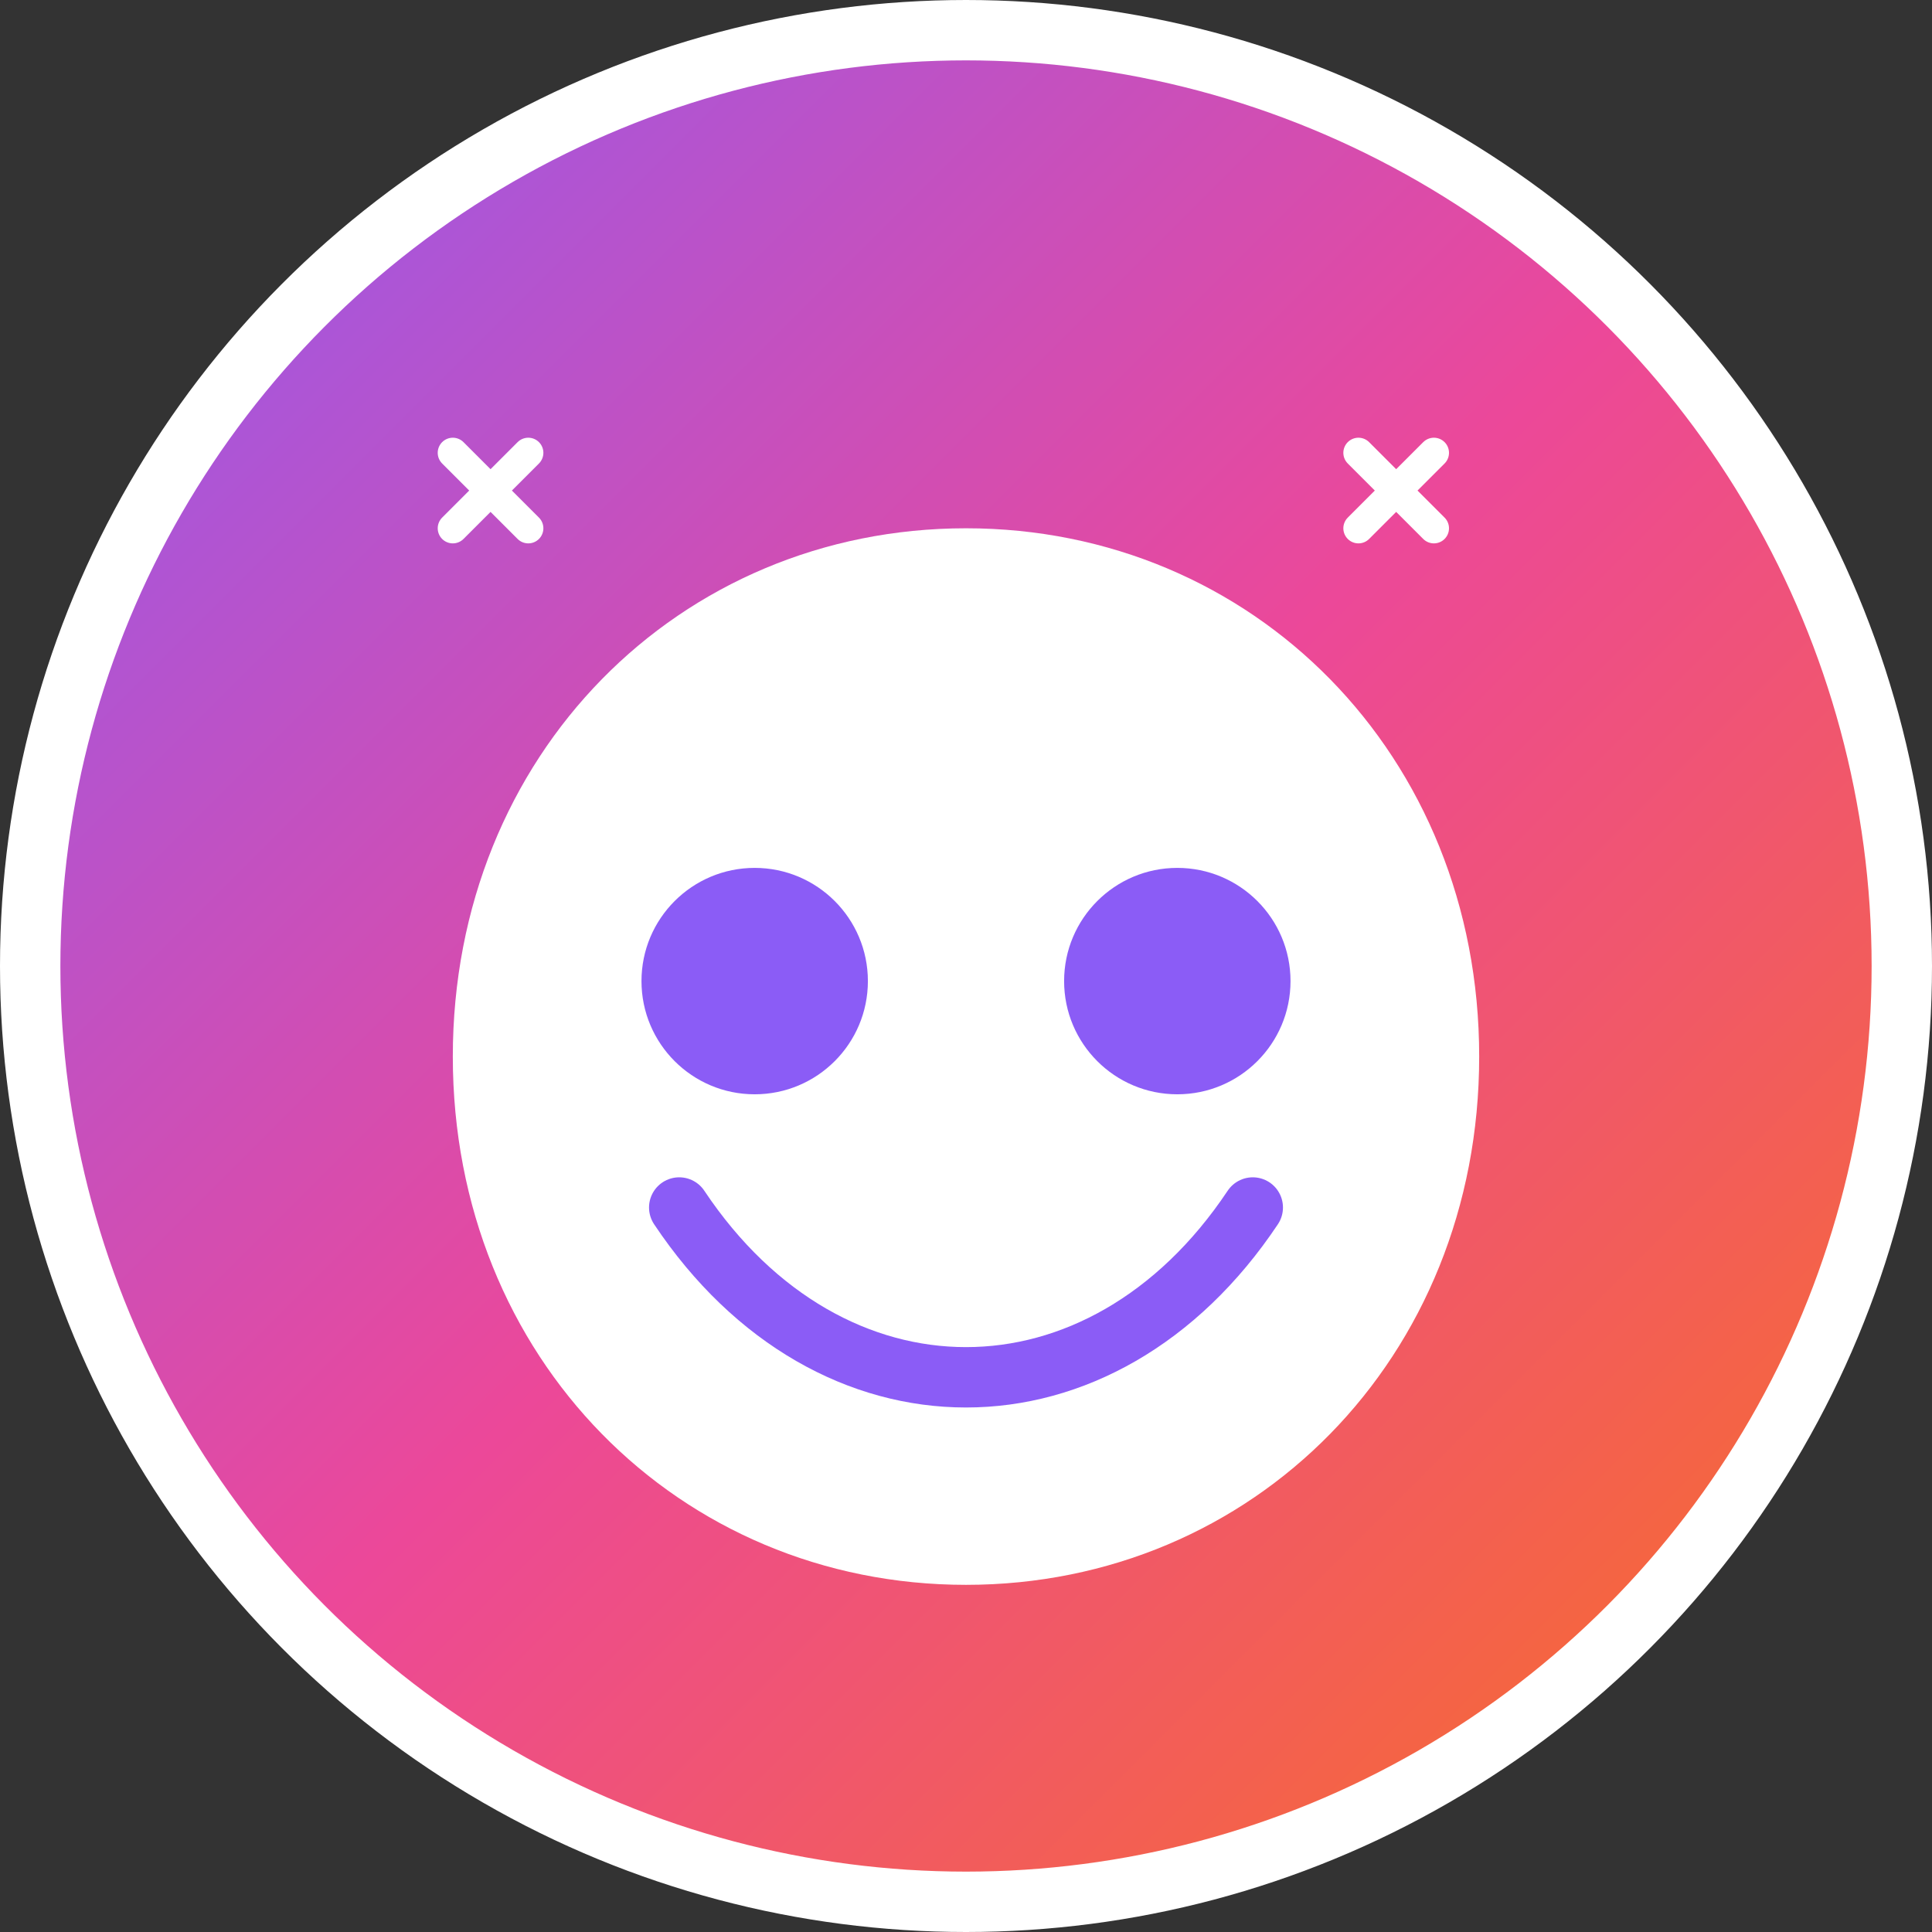 <?xml version="1.0" encoding="UTF-8"?>
<svg width="512" height="512" viewBox="0 0 512 512" fill="none" xmlns="http://www.w3.org/2000/svg">
  <rect x="0" y="0" width="512" height="512" fill="#333333" stroke="none"/>
  <!-- Background Circle -->
  <circle cx="256" cy="256" r="248" fill="url(#gradient)" stroke="white" stroke-width="16"/>
  
  <!-- Meme Face (simplified trollface-inspired design) -->
  <path d="M256 140
           C 180 140, 120 200, 120 280
           C 120 360, 180 420, 256 420
           C 332 420, 392 360, 392 280
           C 392 200, 332 140, 256 140
           Z" 
        fill="white"/>
  
  <!-- Eyes -->
  <circle cx="200" cy="260" r="30" fill="#8B5CF6"/>
  <circle cx="312" cy="260" r="30" fill="#8B5CF6"/>
  
  <!-- Smile -->
  <path d="M180 320
           C 220 380, 292 380, 332 320"
        stroke="#8B5CF6" 
        stroke-width="16" 
        stroke-linecap="round"
        fill="none"/>
  
  <!-- Sparkles -->
  <path d="M120 120 L140 140 M120 140 L140 120" stroke="white" stroke-width="8" stroke-linecap="round"/>
  <path d="M360 120 L380 140 M360 140 L380 120" stroke="white" stroke-width="8" stroke-linecap="round"/>
  
  <!-- Gradient Definition -->
  <defs>
    <linearGradient id="gradient" x1="0" y1="0" x2="512" y2="512" gradientUnits="userSpaceOnUse">
      <stop offset="0%" stop-color="#8B5CF6"/>
      <stop offset="50%" stop-color="#EC4899"/>
      <stop offset="100%" stop-color="#F97316"/>
    </linearGradient>
  </defs>
</svg>
